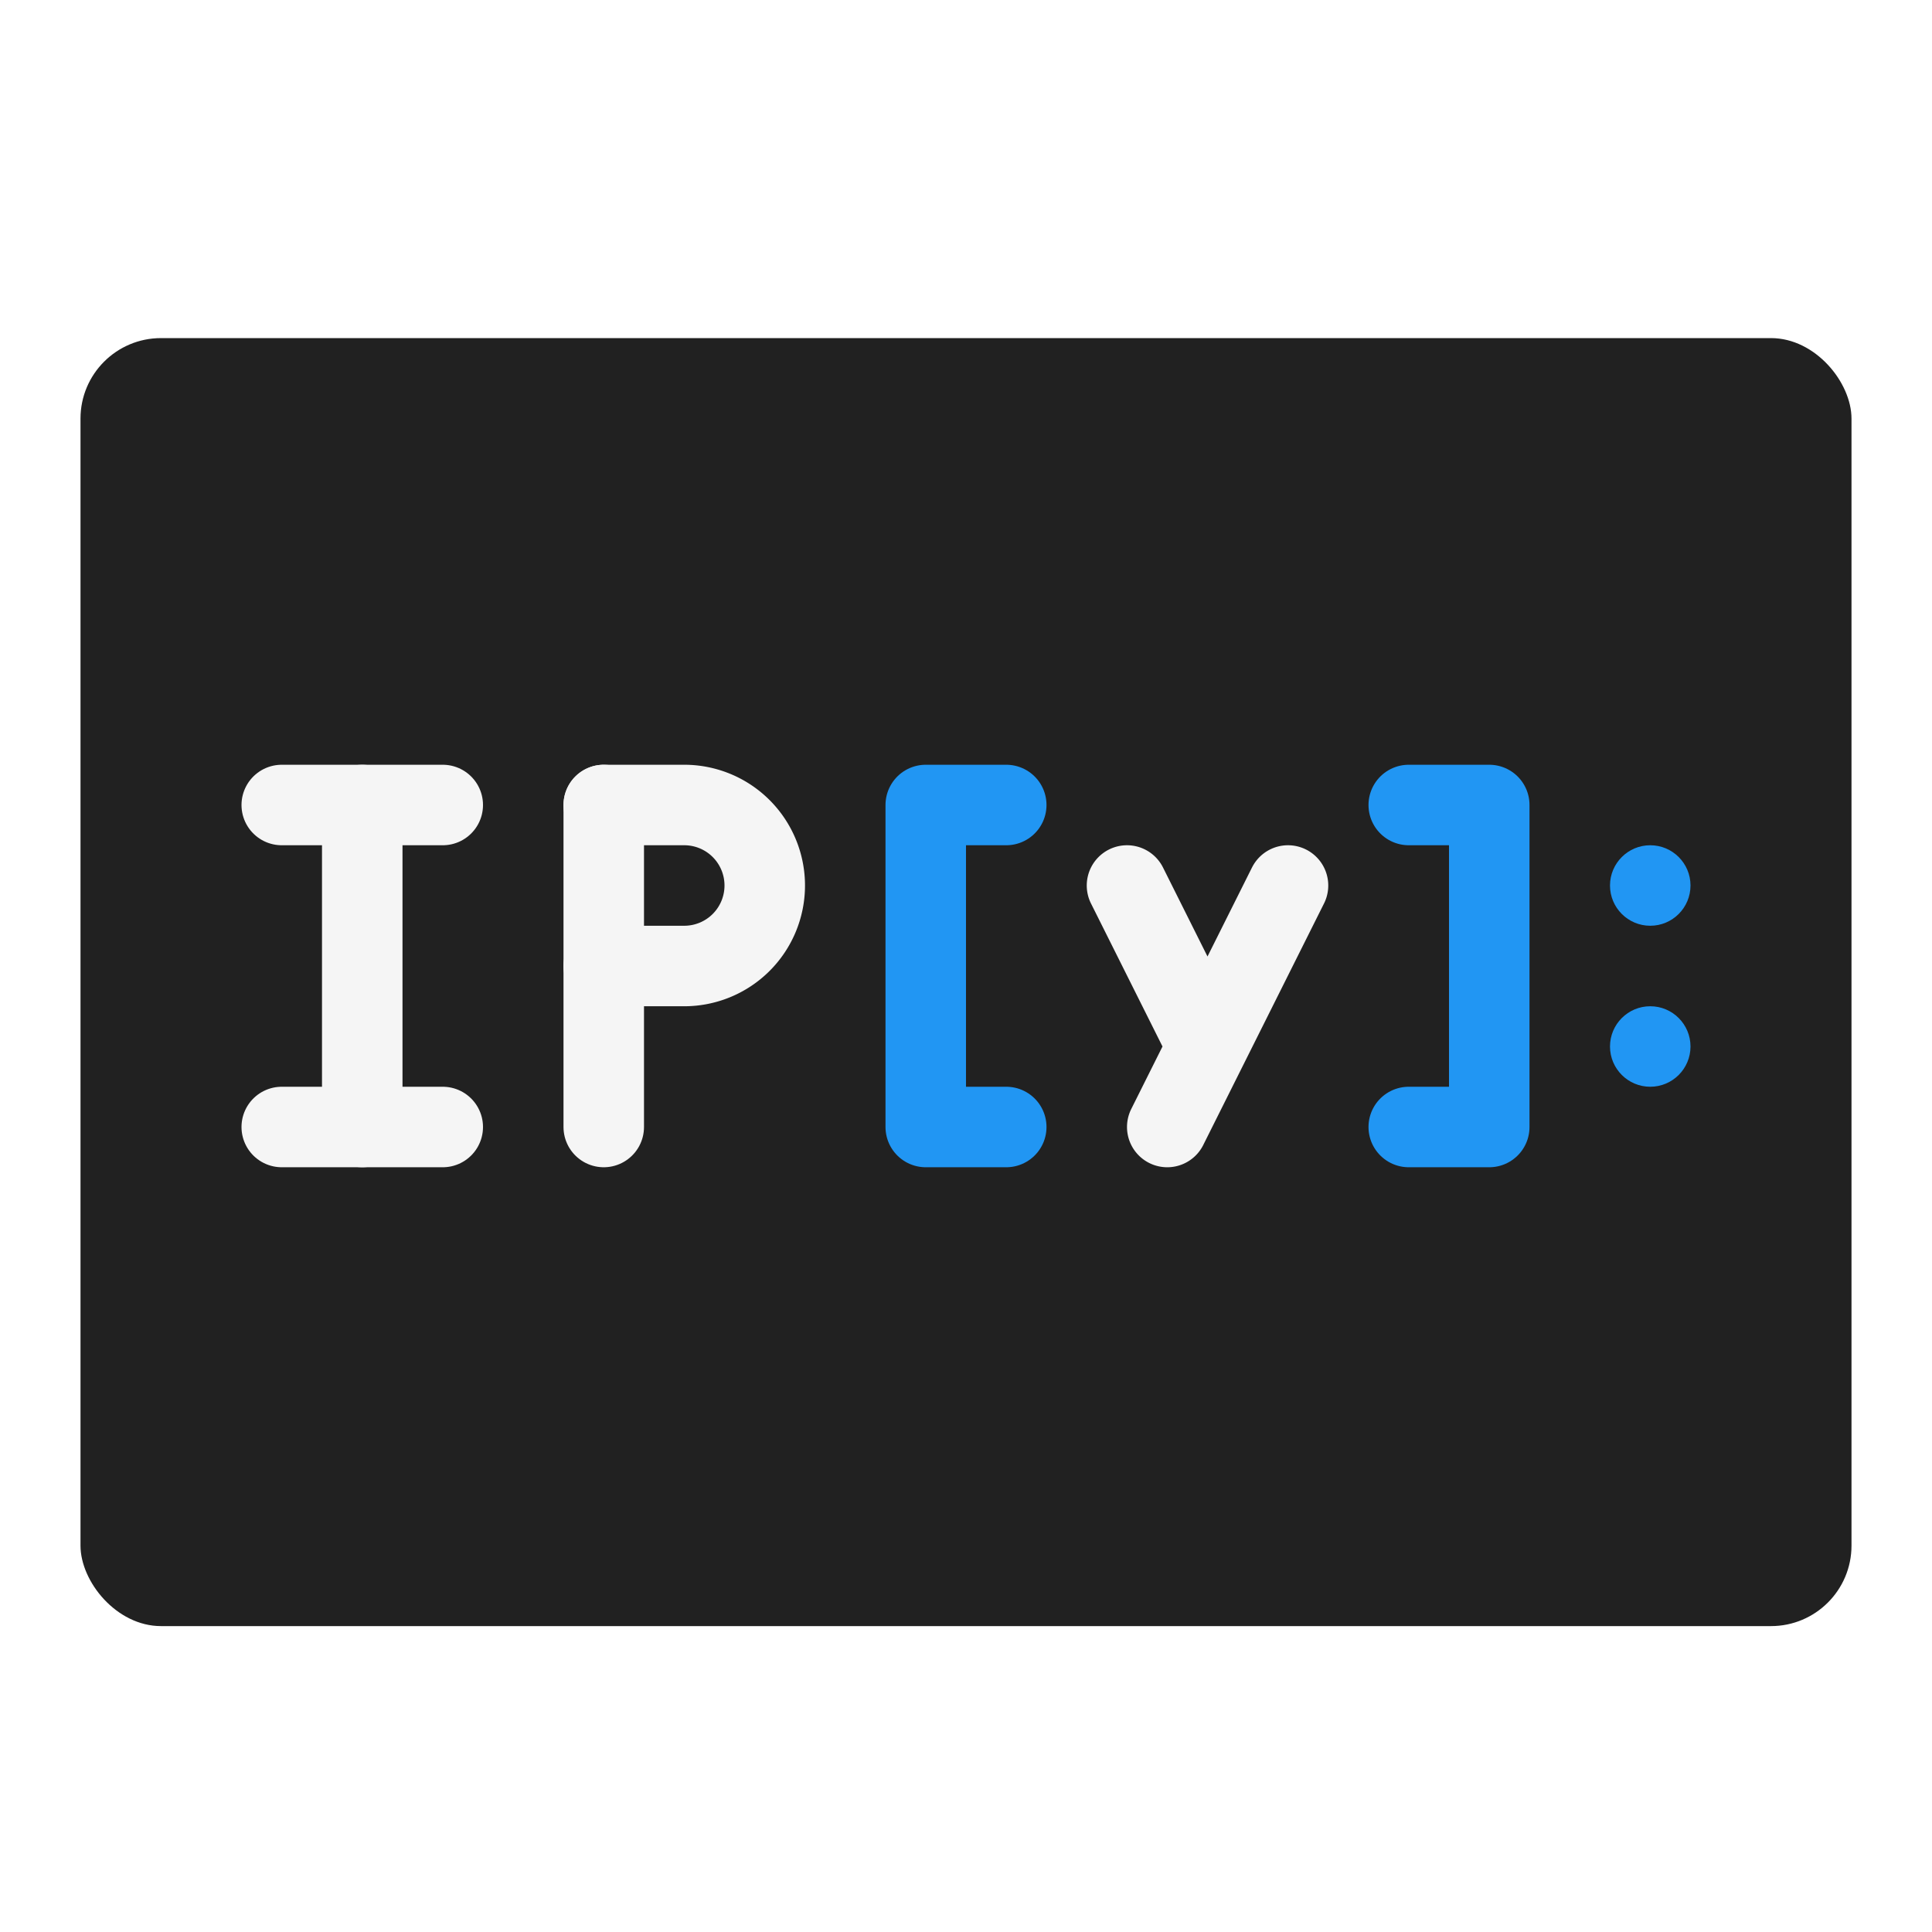 <svg xmlns="http://www.w3.org/2000/svg" width="48" height="48">
    <defs>
        <filter id="a">
            <feGaussianBlur in="SourceAlpha" stdDeviation=".8"/>
            <feOffset dy=".4"/>
            <feComponentTransfer>
                <feFuncA slope=".3" type="linear"/>
            </feComponentTransfer>
            <feMerge>
                <feMergeNode/>
                <feMergeNode in="SourceGraphic"/>
            </feMerge>
        </filter>
    </defs>
    <g transform="translate(0 32)">
        <rect fill="#212121" fill-rule="evenodd" width="44" height="32" x="2" y="-24" filter="url(#a)" rx="2" ry="2"/>
        <path fill="none" stroke="#f5f5f5" stroke-linecap="round" stroke-linejoin="round" stroke-width="2" d="M9-12v8"/>
        <path fill="none" stroke="#2196f3" stroke-linecap="round" stroke-linejoin="round" stroke-width="2" d="M25-4h-2v-8h2"/>
        <path fill="none" stroke="#f5f5f5" stroke-linecap="round" stroke-linejoin="round" stroke-width="2" d="M11-12H7m4 8H7m8-8v8"/>
        <path fill="none" stroke="#2196f3" stroke-linecap="round" stroke-linejoin="round" stroke-width="2" d="M35-4h2v-8h-2"/>
        <path fill="none" stroke="#f5f5f5" stroke-linecap="round" stroke-linejoin="round" stroke-width="2" d="M17-12a2 2 0 0 1 2 2 2 2 0 0 1-2 2m0-4h-2m2 4h-2m17-2l-3 6m-1-6l2 4"/>
        <circle fill="#2196f3" fill-rule="evenodd" cx="41" cy="-10" r="1"/>
        <circle fill="#2196f3" fill-rule="evenodd" cx="41" cy="-6" r="1"/>
    </g>
</svg>
